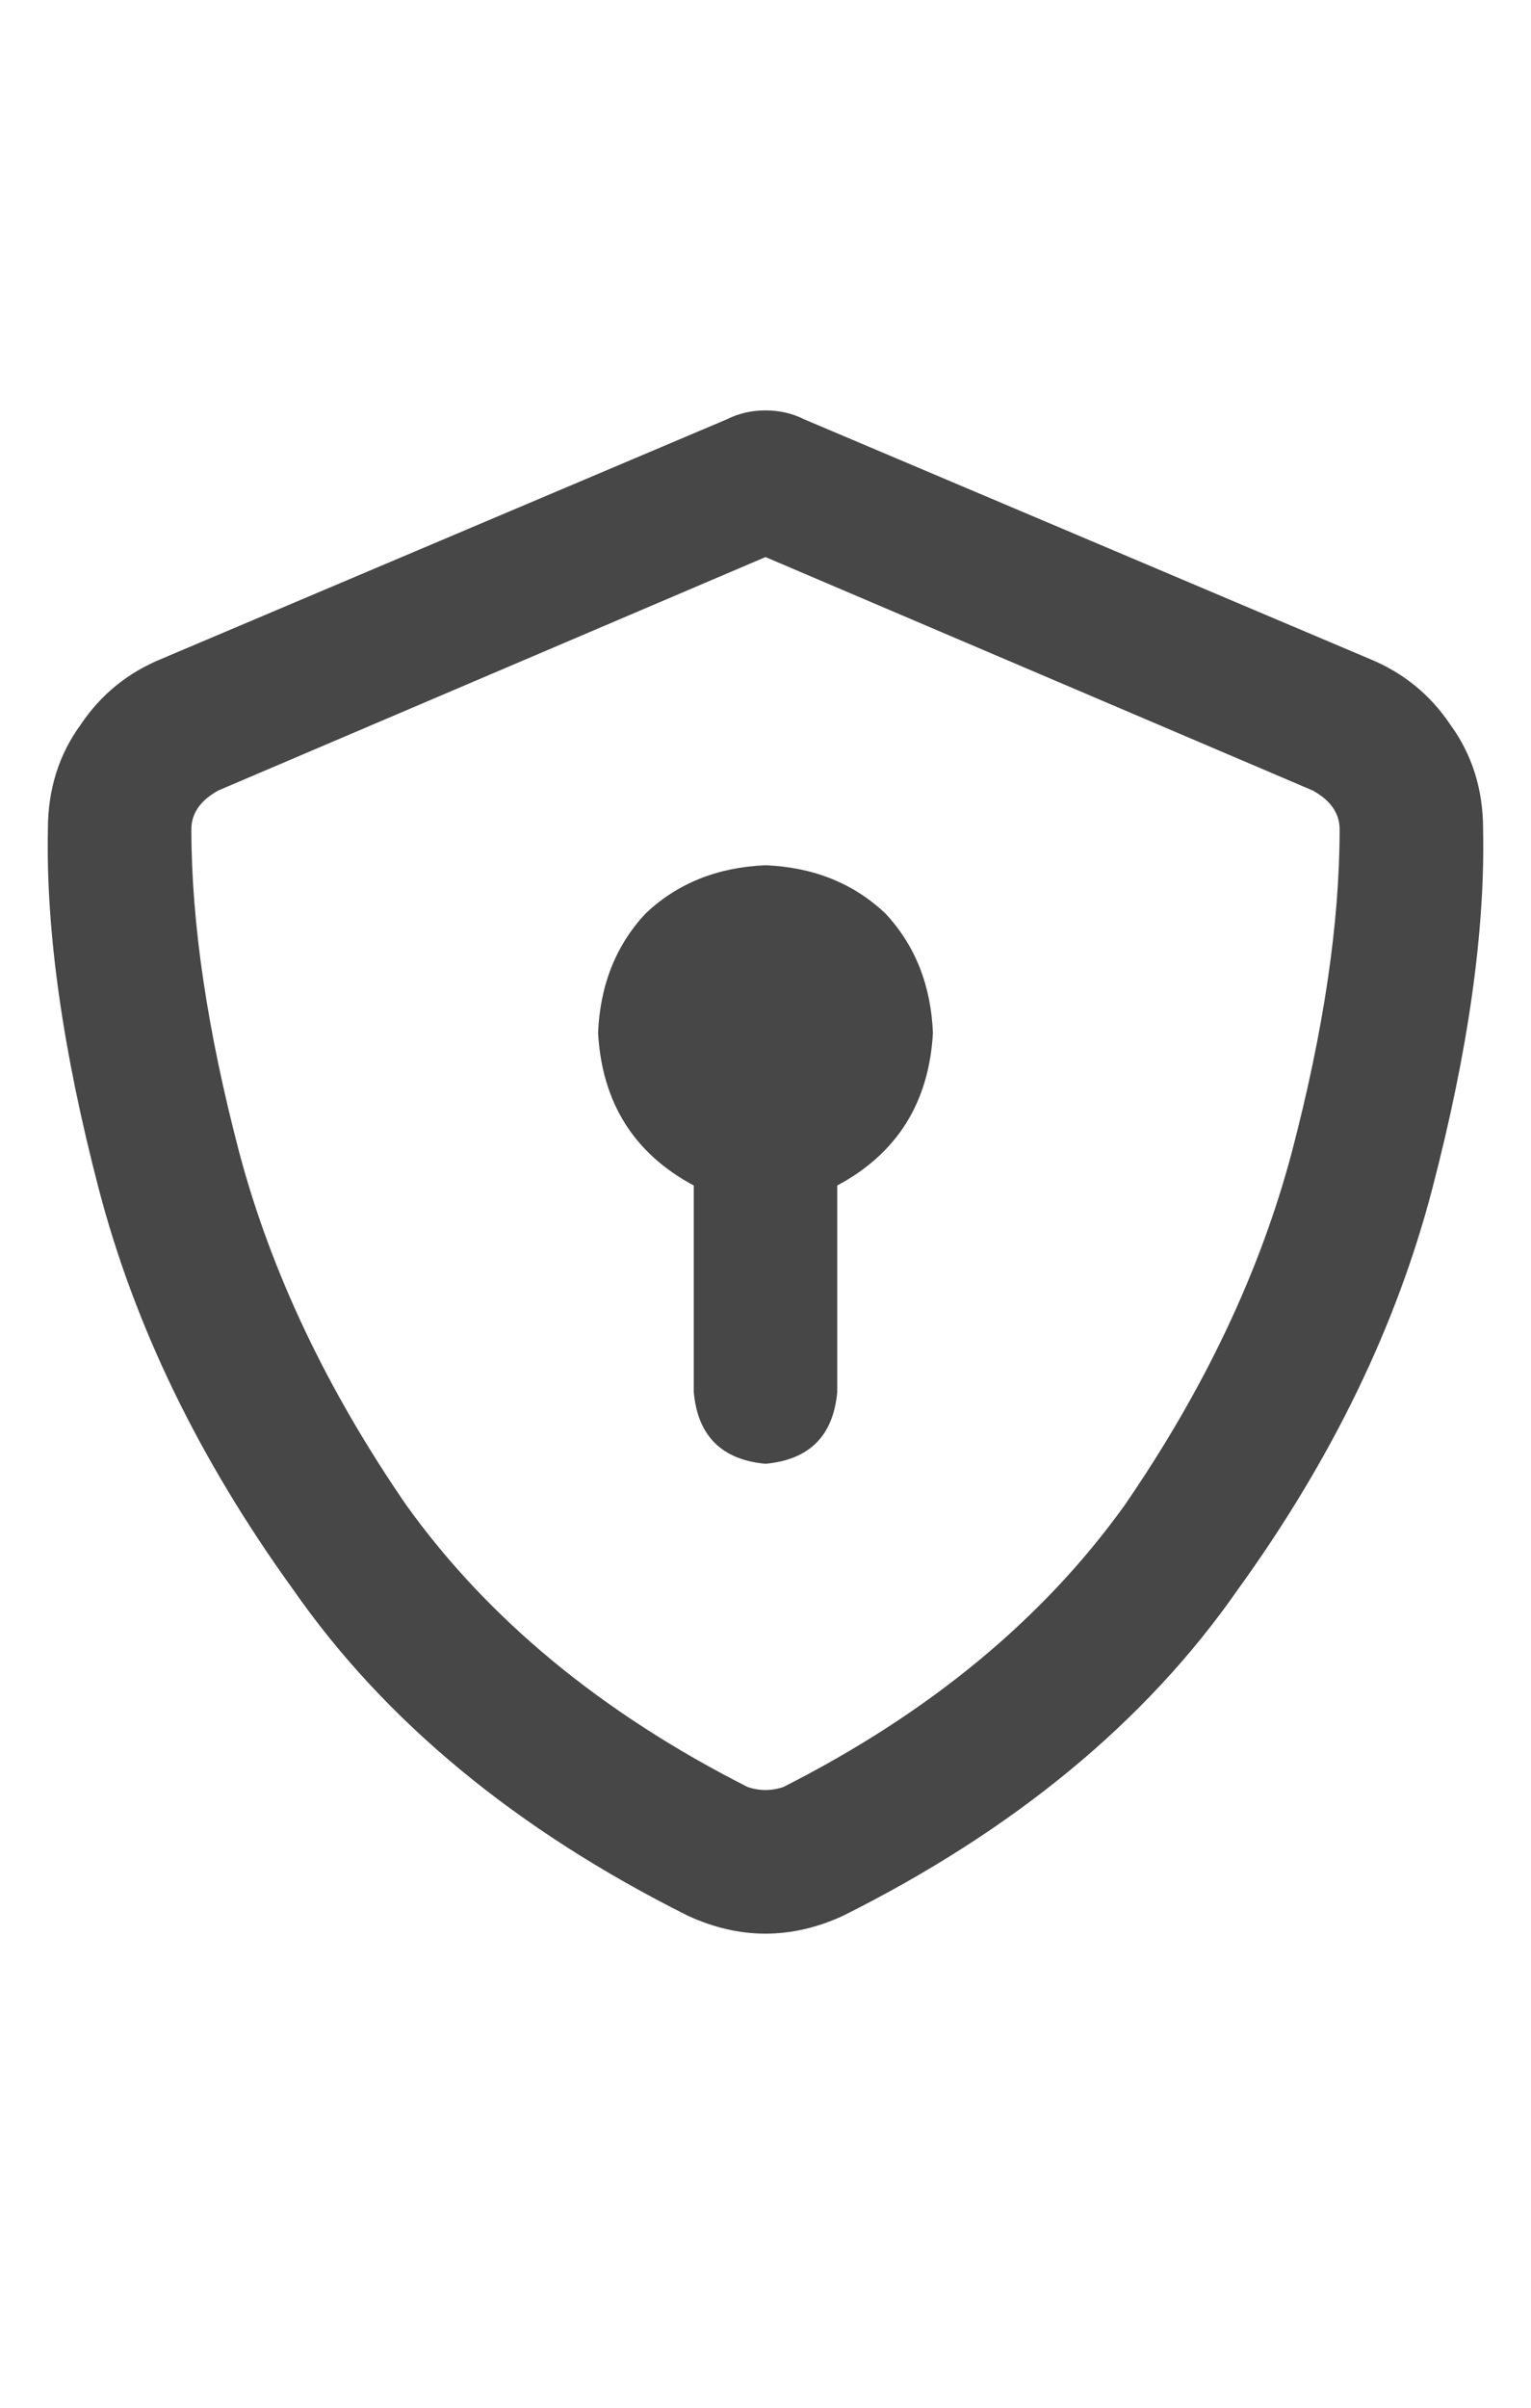 <svg width="14" height="22" viewBox="0 0 14 22" fill="none" xmlns="http://www.w3.org/2000/svg">
<g id="label-paired / sm / shield-check-sm / bold" clip-path="url(#clip0_1731_2855)">
<path id="icon" d="M1.996 7.223C1.832 7.314 1.75 7.432 1.75 7.578C1.75 8.435 1.896 9.419 2.188 10.531C2.479 11.625 2.99 12.7 3.719 13.758C4.466 14.797 5.505 15.654 6.836 16.328C6.945 16.365 7.055 16.365 7.164 16.328C8.495 15.654 9.534 14.797 10.281 13.758C11.01 12.7 11.521 11.625 11.812 10.531C12.104 9.419 12.25 8.435 12.25 7.578C12.25 7.432 12.168 7.314 12.004 7.223L7 5.09L1.996 7.223ZM12.523 6.02C12.833 6.147 13.079 6.348 13.262 6.621C13.462 6.895 13.562 7.214 13.562 7.578C13.581 8.508 13.426 9.602 13.098 10.859C12.77 12.117 12.177 13.338 11.32 14.523C10.482 15.727 9.279 16.72 7.711 17.504C7.237 17.723 6.763 17.723 6.289 17.504C4.721 16.72 3.518 15.727 2.68 14.523C1.823 13.338 1.23 12.117 0.902 10.859C0.574 9.602 0.419 8.508 0.438 7.578C0.438 7.214 0.538 6.895 0.738 6.621C0.921 6.348 1.167 6.147 1.477 6.02L6.645 3.832C6.754 3.777 6.872 3.75 7 3.75C7.128 3.75 7.246 3.777 7.355 3.832L12.523 6.02ZM8.531 9.438C8.495 10.075 8.203 10.54 7.656 10.832V12.719C7.62 13.12 7.401 13.338 7 13.375C6.599 13.338 6.38 13.12 6.344 12.719V10.832C5.797 10.54 5.505 10.075 5.469 9.438C5.487 9 5.633 8.635 5.906 8.344C6.198 8.07 6.562 7.924 7 7.906C7.438 7.924 7.802 8.07 8.094 8.344C8.367 8.635 8.513 9 8.531 9.438Z" fill="black" fill-opacity="0.72"/>
</g>
<defs>
<clipPath id="clip0_1731_2855">
<rect width="14" height="22" fill="white"/>
</clipPath>
</defs>
</svg>
